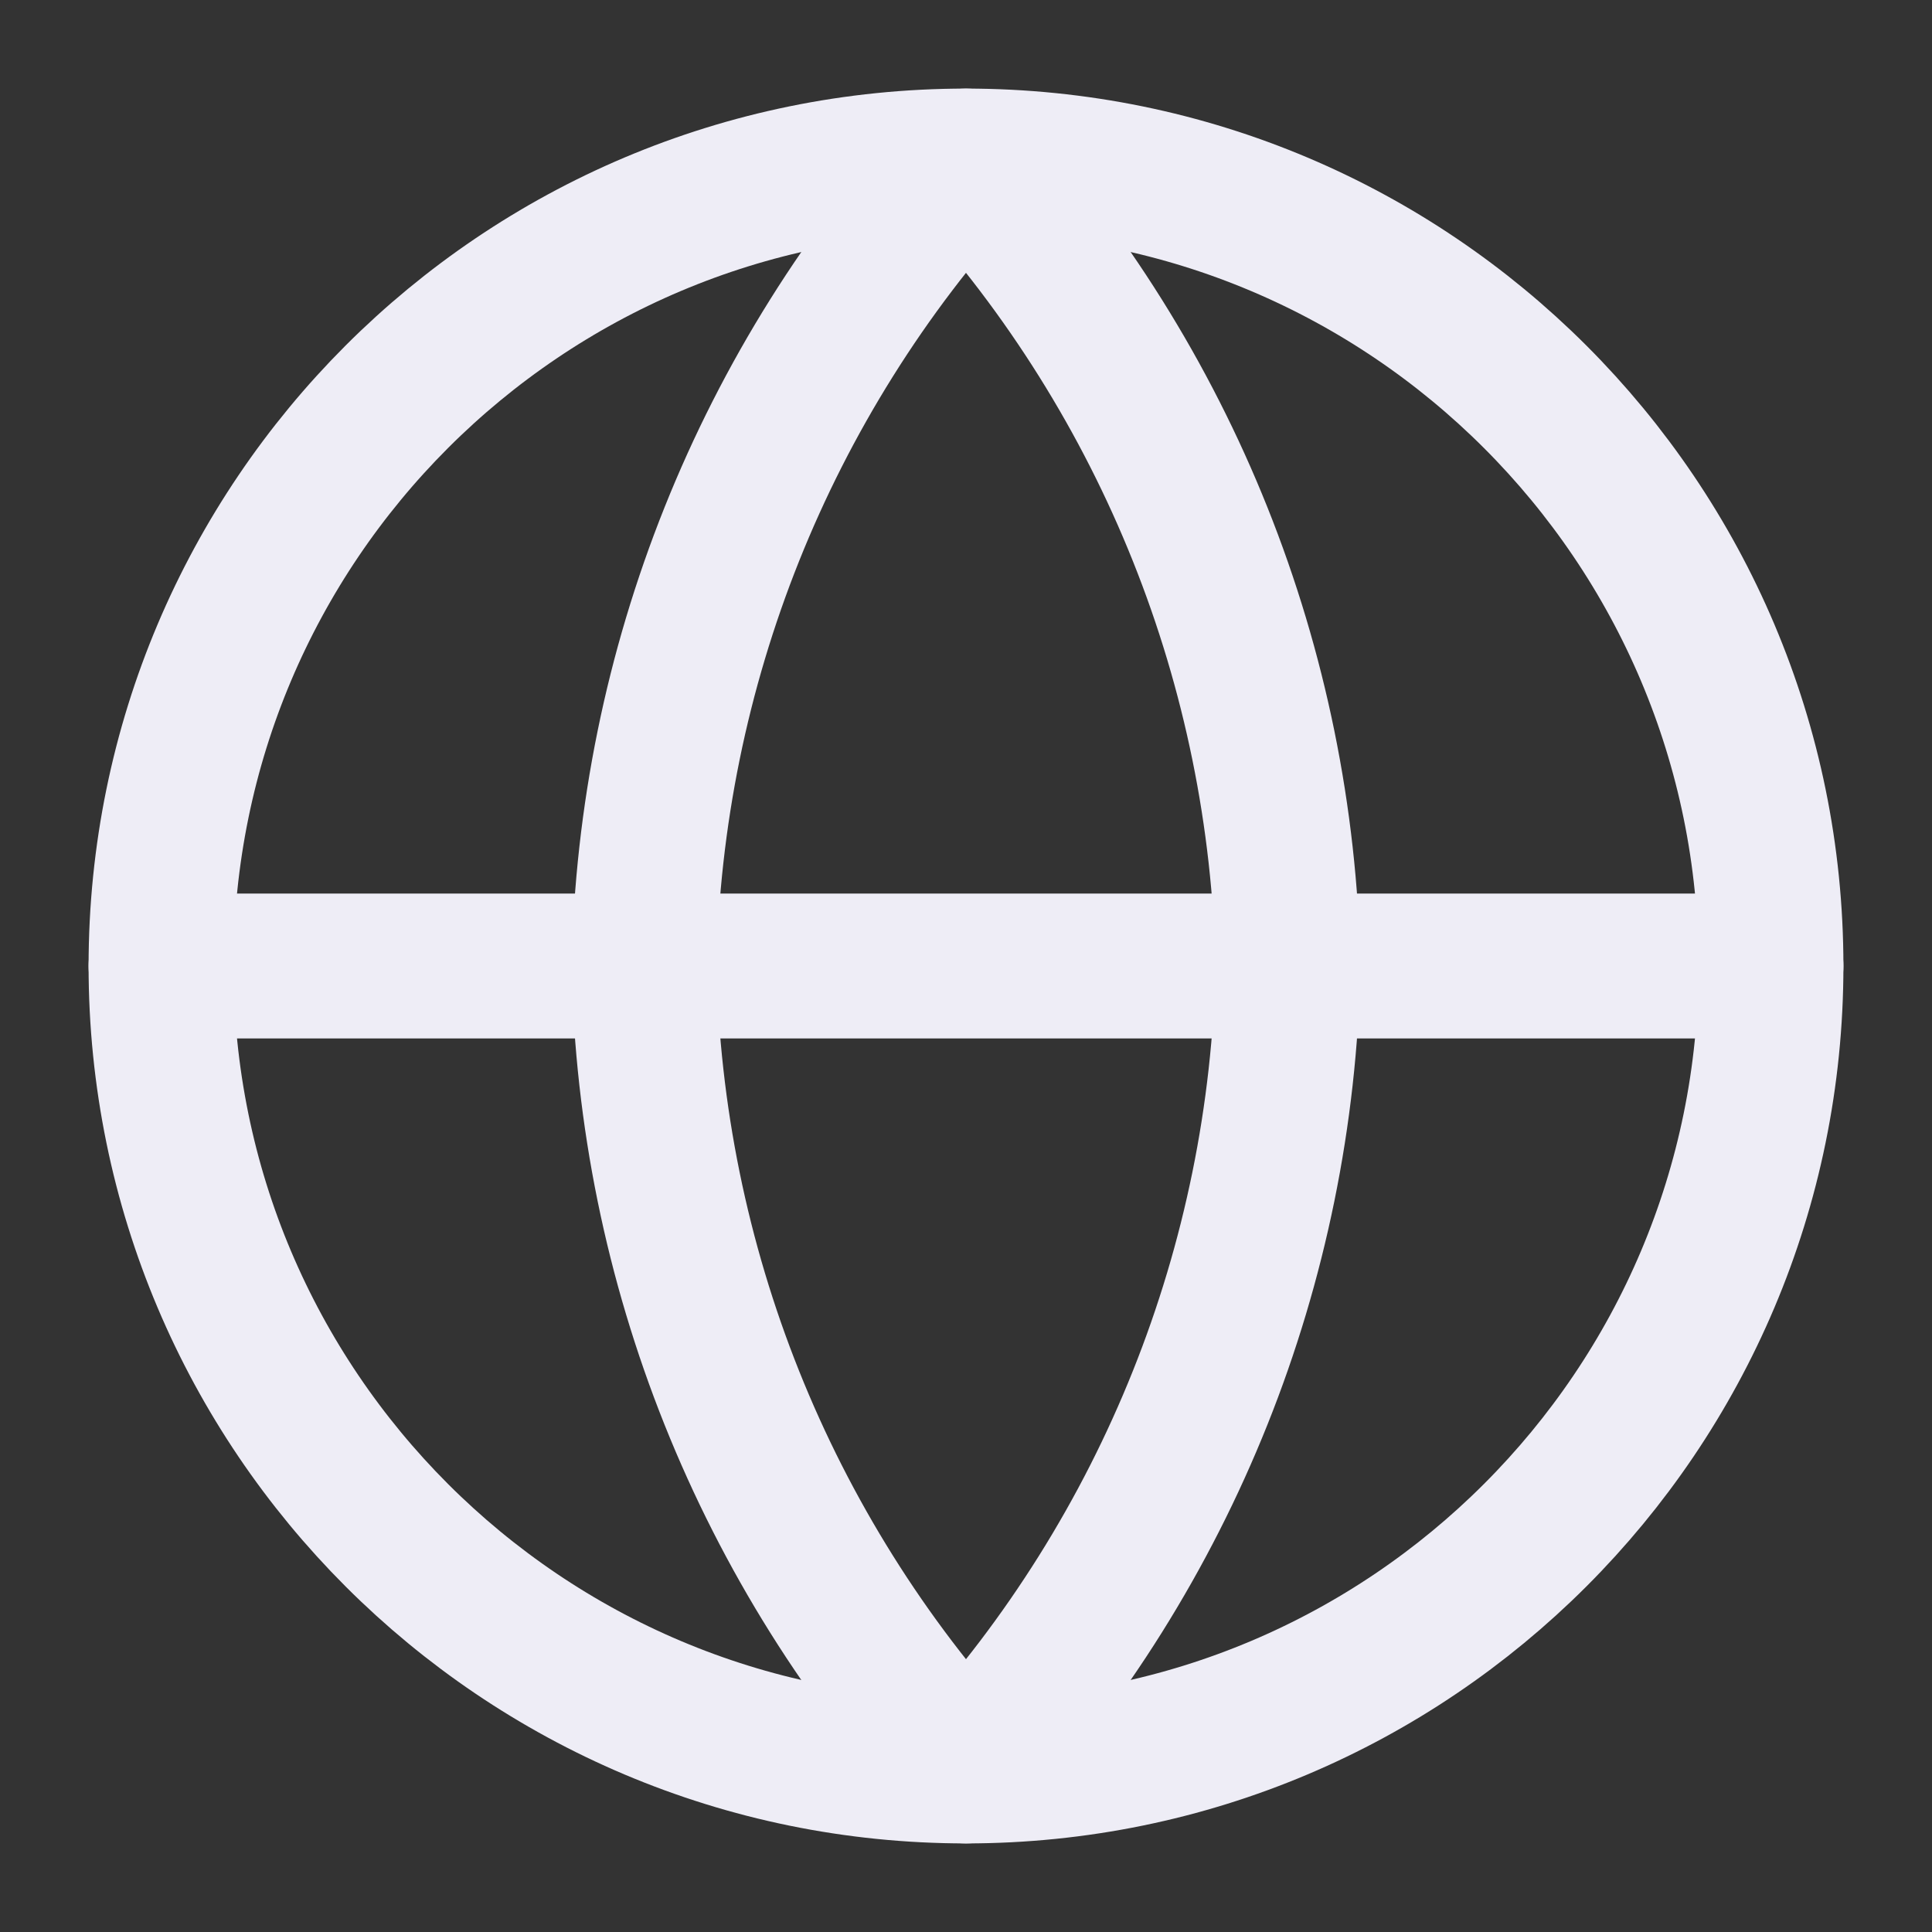 <svg width="20" height="20" viewBox="0 0 20 20" fill="none" xmlns="http://www.w3.org/2000/svg">
<rect x="0" y="0" width="20" height="20" fill="#333333" stroke="none"/>
<path d="M10 18.333C14.602 18.333 18.333 14.602 18.333 10C18.333 5.398 14.602 1.667 10 1.667C5.397 1.667 1.667 5.398 1.667 10C1.667 14.602 5.397 18.333 10 18.333Z" stroke="#EEEDF6" stroke-width="1.5" stroke-linecap="round" stroke-linejoin="round"/>
<path d="M1.667 10H18.333" stroke="#EEEDF6" stroke-width="1.5" stroke-linecap="round" stroke-linejoin="round"/>
<path d="M10 1.667C12.084 3.949 13.269 6.91 13.333 10C13.269 13.09 12.084 16.052 10 18.333C7.915 16.052 6.731 13.09 6.667 10C6.731 6.91 7.915 3.949 10 1.667V1.667Z" stroke="#EEEDF6" stroke-width="1.5" stroke-linecap="round" stroke-linejoin="round"/>
</svg>
